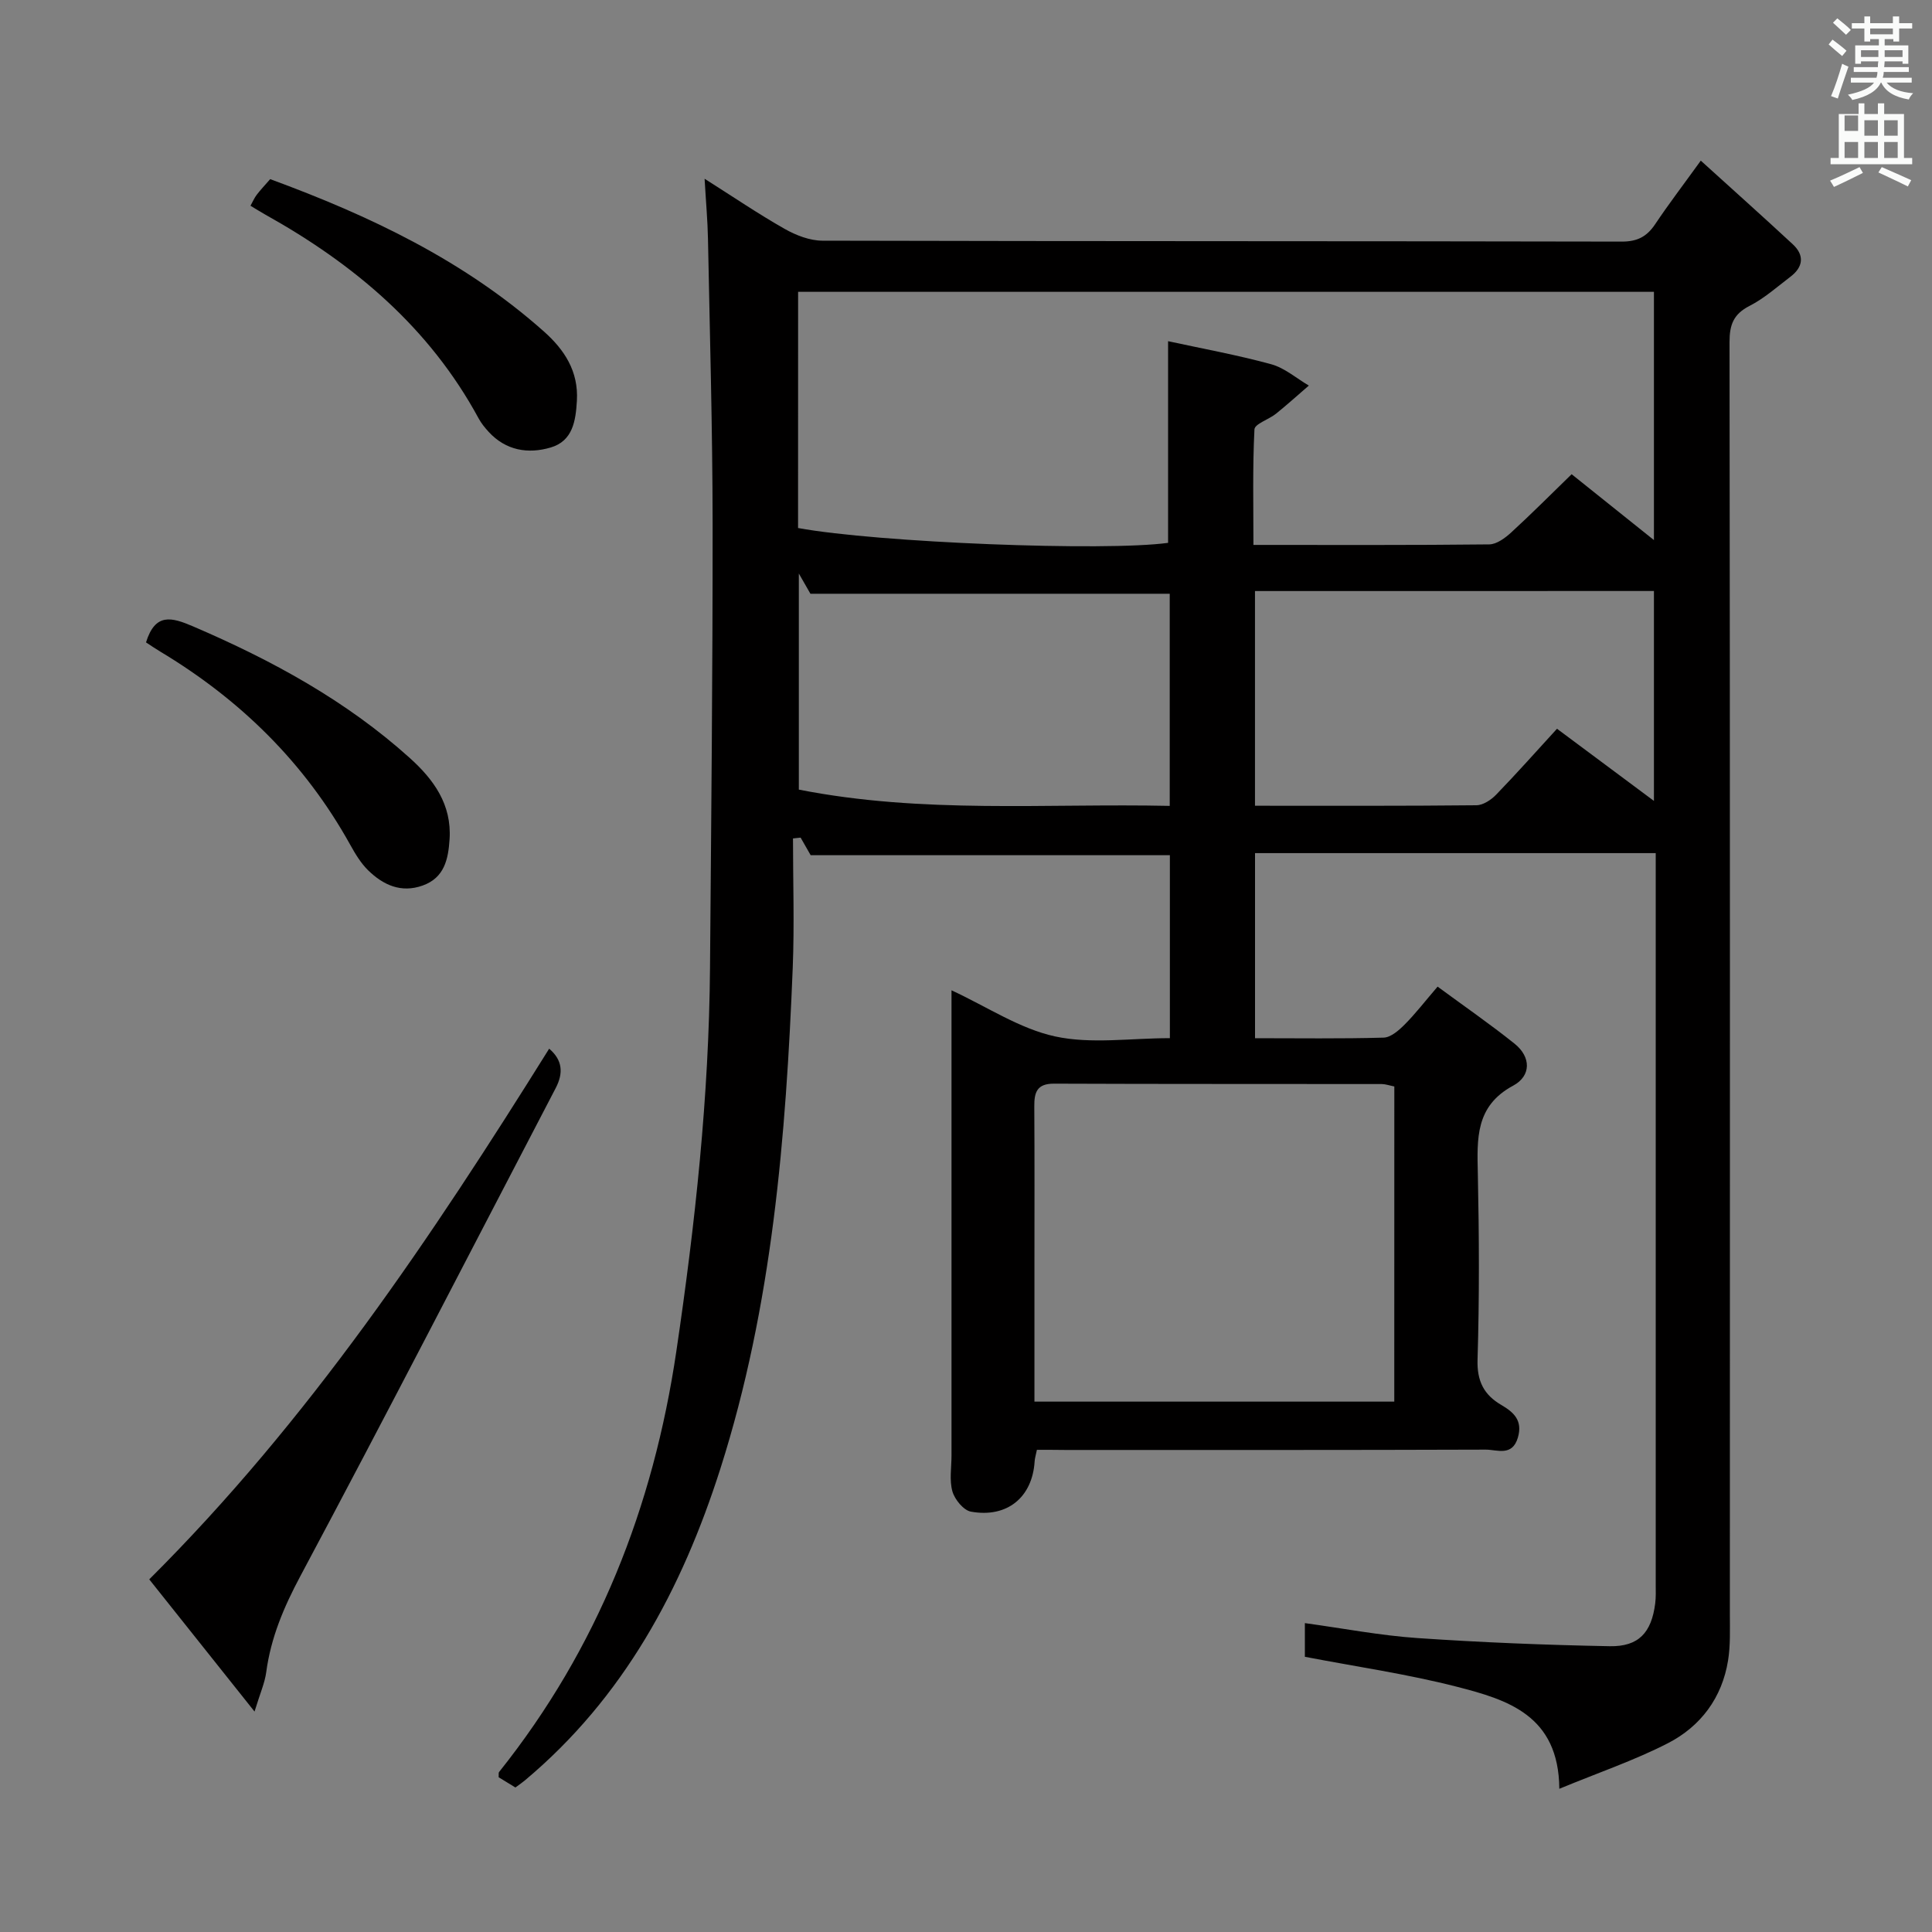 <svg enable-background="new 0 0 400 400" viewBox="0 0 400 400" xmlns="http://www.w3.org/2000/svg"><rect x="0" y="0" width="400" height="400" fill="#808080" stroke="none"/><path d="m378.6 9.2.8-1c.9.7 1.9 1.4 2.9 2.3l-.9 1.1c-1.1-.9-2-1.7-2.8-2.4zm.5 10.7c.9-2.1 1.6-4.3 2.3-6.7.4.2.8.4 1.3.6-.7 2.1-1.5 4.3-2.2 6.6zm.4-15.2.9-.9c1 .8 2 1.6 2.8 2.4l-1 1c-1-.9-1.9-1.8-2.7-2.5zm12.5-1.3h1.2v1.4h2.7v1.1h-2.7v2.7h-1.2v-.5h-1.8v1.3h4.9v3.8h-1.2v-.5h-3.7c0 .4-.1.9-.1 1.2h5.1v1h-5.2c0 .5-.1.9-.2 1.2h6v1h-5.2c1.1 1.3 2.9 2 5.5 2.2-.4.4-.7.8-.9 1.3-2.9-.5-4.8-1.6-5.7-3.5h-.1c-.8 1.7-2.7 2.9-5.9 3.6-.2-.4-.6-.8-.9-1.1 2.8-.6 4.6-1.4 5.4-2.5h-4.8v-1h5.3c.1-.3.2-.7.2-1.2h-4.9v-1h5c0-.4 0-.8.1-1.2h-3.6v.5h-1.2v-3.8h4.9v-1.3h-1.8v.5h-1.2v-2.7h-2.6v-1.1h2.6v-1.4h1.2v1.4h4.7v-1.4zm-6.7 8.4h3.6c0-.4 0-.9 0-1.4h-3.6zm1.9-4.7h4.7v-1.2h-4.7zm6.7 3.3h-3.7v1.4h3.7z" fill="#fafbfa"/><path d="m384.7 21.4h1.3v2.2h2.8v-2.2h1.3v2.2h4.1v9.1h1.7v1.3h-16.9v-1.3h1.7v-9.1h4.1v-2.2zm.3 13.2.7 1.2c-1.8.9-3.8 1.9-6 2.9-.2-.4-.5-.8-.8-1.3 2.4-1 4.4-2 6.1-2.8zm-3.1-7.5h2.8v-3.2h-2.8v4.2zm0 5.6h2.8v-3.3h-2.8zm4.1-4.6h2.8v-3.2h-2.8zm0 4.6h2.8v-3.3h-2.8zm3.6 1.9c2.1.9 4.1 1.8 6.1 2.7l-.7 1.3c-2.2-1.1-4.2-2-6.1-2.9zm3.3-9.7h-2.8v3.2h2.8zm-2.8 7.8h2.8v-3.3h-2.8z" fill="#fafbfa"/><g fill="#010000"><path d="m214.68 300.17c-.23 1.13-.43 1.75-.47 2.38-.45 7.42-5.67 11.78-13.19 10.42-1.53-.28-3.35-2.51-3.83-4.18-.66-2.31-.19-4.95-.19-7.45 0-30.16 0-60.33 0-90.49 0-1.8 0-3.61 0-5.82 7.39 3.43 14.1 7.95 21.44 9.55 7.47 1.62 15.57.36 23.77.36 0-12.86 0-25.43 0-37.88-24.63 0-49.15 0-74.37 0-.36-.64-1.22-2.14-2.08-3.64-.53.06-1.05.11-1.58.17 0 8.9.3 17.81-.05 26.7-1.41 35.09-4.22 70-14.97 103.74-7.97 24.99-20.02 47.45-40.51 64.6-.51.43-1.06.8-1.94 1.45-1.11-.68-2.32-1.42-3.47-2.12.04-.51-.06-.9.1-1.1 20.42-25.59 31.92-54.84 36.69-87.1 3.9-26.36 6.76-52.76 6.97-79.42.25-30.64.56-61.27.54-91.91-.02-19.64-.58-39.29-.96-58.93-.07-3.8-.42-7.59-.7-12.49 6.02 3.81 11.18 7.32 16.58 10.38 2.33 1.32 5.18 2.43 7.8 2.44 55.16.14 110.32.07 165.48.19 3.26.01 5.22-1.03 6.95-3.61 2.76-4.13 5.78-8.08 9.44-13.15 6.59 5.98 12.88 11.59 19.05 17.32 2.45 2.27 2.16 4.7-.47 6.7-2.77 2.11-5.43 4.49-8.5 6.06-3.32 1.7-4.13 3.9-4.13 7.48.11 87.82.09 175.65.07 263.47 0 3.16.13 6.37-.37 9.47-1.24 7.75-5.67 13.66-12.45 17.15-6.87 3.53-14.26 6.04-22.49 9.44-.11-15.25-10.77-18.44-21.18-21.12-10.23-2.63-20.75-4.14-31.5-6.21 0-1.86 0-4.27 0-6.97 7.91 1.08 15.56 2.56 23.26 3.09 13.27.91 26.57 1.44 39.86 1.69 6.01.11 8.64-2.84 9.41-8.83.17-1.31.11-2.66.11-3.99 0-48.66 0-97.32 0-145.99 0-1.65 0-3.3 0-5.39-27.7 0-55.1 0-82.96 0v38.32c9.01 0 17.82.13 26.62-.12 1.49-.04 3.15-1.5 4.34-2.69 2.22-2.22 4.15-4.74 6.84-7.87 5.4 3.98 10.81 7.71 15.93 11.81 3.46 2.77 3.45 6.68-.28 8.69-7.86 4.22-7.48 10.98-7.32 18.24.27 12.83.33 25.67-.06 38.49-.14 4.47 1.34 7.29 4.9 9.37 2.63 1.54 4.48 3.24 3.45 6.77-1.17 3.97-4.3 2.49-6.63 2.49-29 .1-57.99.07-86.99.07-1.95-.03-3.91-.03-5.96-.03zm-49.45-190.85c16.53 3.03 63.62 4.87 76.61 3.07 0-13.69 0-27.38 0-41.75 6.95 1.51 14.23 2.83 21.34 4.77 2.79.76 5.21 2.9 7.8 4.42-2.26 1.95-4.47 3.95-6.79 5.82-1.47 1.19-4.41 2.1-4.47 3.25-.4 7.88-.21 15.79-.21 23.92 16.86 0 32.84.07 48.83-.11 1.54-.02 3.29-1.33 4.54-2.47 4.24-3.89 8.31-7.98 12.51-12.06 5.79 4.64 11.17 8.94 17.04 13.64 0-17.78 0-34.62 0-51.4-59.3 0-118.2 0-177.19 0-.01 16.45-.01 32.55-.01 48.9zm123.45 115.62c-1.01-.2-1.8-.49-2.6-.5-22.63-.03-45.25.01-67.88-.08-3.54-.01-4.08 1.82-4.06 4.72.07 10.98.03 21.96.03 32.94v28.17h74.5c.01-21.95.01-43.52.01-65.25zm-28.85-102.57v44.45c15.56 0 30.7.06 45.84-.1 1.39-.01 3.05-1.11 4.09-2.19 4.27-4.41 8.35-9.01 12.6-13.65 6.68 4.98 13.2 9.82 20.07 14.94 0-15.14 0-29.21 0-43.46-27.51.01-54.61.01-82.6.01zm-94.44-3.63v44.74c25.67 5.06 51.21 2.82 76.79 3.37 0-15.29 0-29.83 0-43.92-24.95 0-49.5 0-74.39 0-.45-.79-1.24-2.16-2.4-4.19z"/><path d="m52.7 354.36c-7.94-9.96-14.92-18.73-21.8-27.37 33.01-32.87 58.41-70.8 82.8-109.87 2.75 2.34 2.99 5.01 1.35 8.16-17.58 33.7-34.96 67.5-52.86 101.03-3.43 6.42-6.11 12.74-7.07 19.89-.29 2.21-1.25 4.32-2.42 8.16z"/><path d="m51.86 42.6c.48-.86.8-1.63 1.29-2.27.8-1.05 1.72-2.01 2.79-3.24 20.58 7.56 40.14 16.83 56.68 31.55 4.25 3.78 7.17 8.24 6.82 14.32-.24 4.21-.87 8.35-5.43 9.69-4.67 1.38-9.27.64-12.83-3.23-.78-.85-1.54-1.78-2.09-2.8-10.19-18.81-25.78-31.94-44.15-42.18-1-.56-1.97-1.18-3.08-1.84z"/><path d="m30.23 133c1.92-6.17 5.29-5.22 9.75-3.31 16.27 6.98 31.65 15.34 44.87 27.25 4.93 4.44 8.7 9.61 8.23 16.81-.27 4.15-1.07 7.98-5.57 9.59-4.46 1.6-8.18-.11-11.29-3.15-1.51-1.48-2.66-3.4-3.7-5.27-9.42-16.99-22.78-30.08-39.35-40.02-.99-.59-1.93-1.24-2.94-1.9z"/></g></svg>